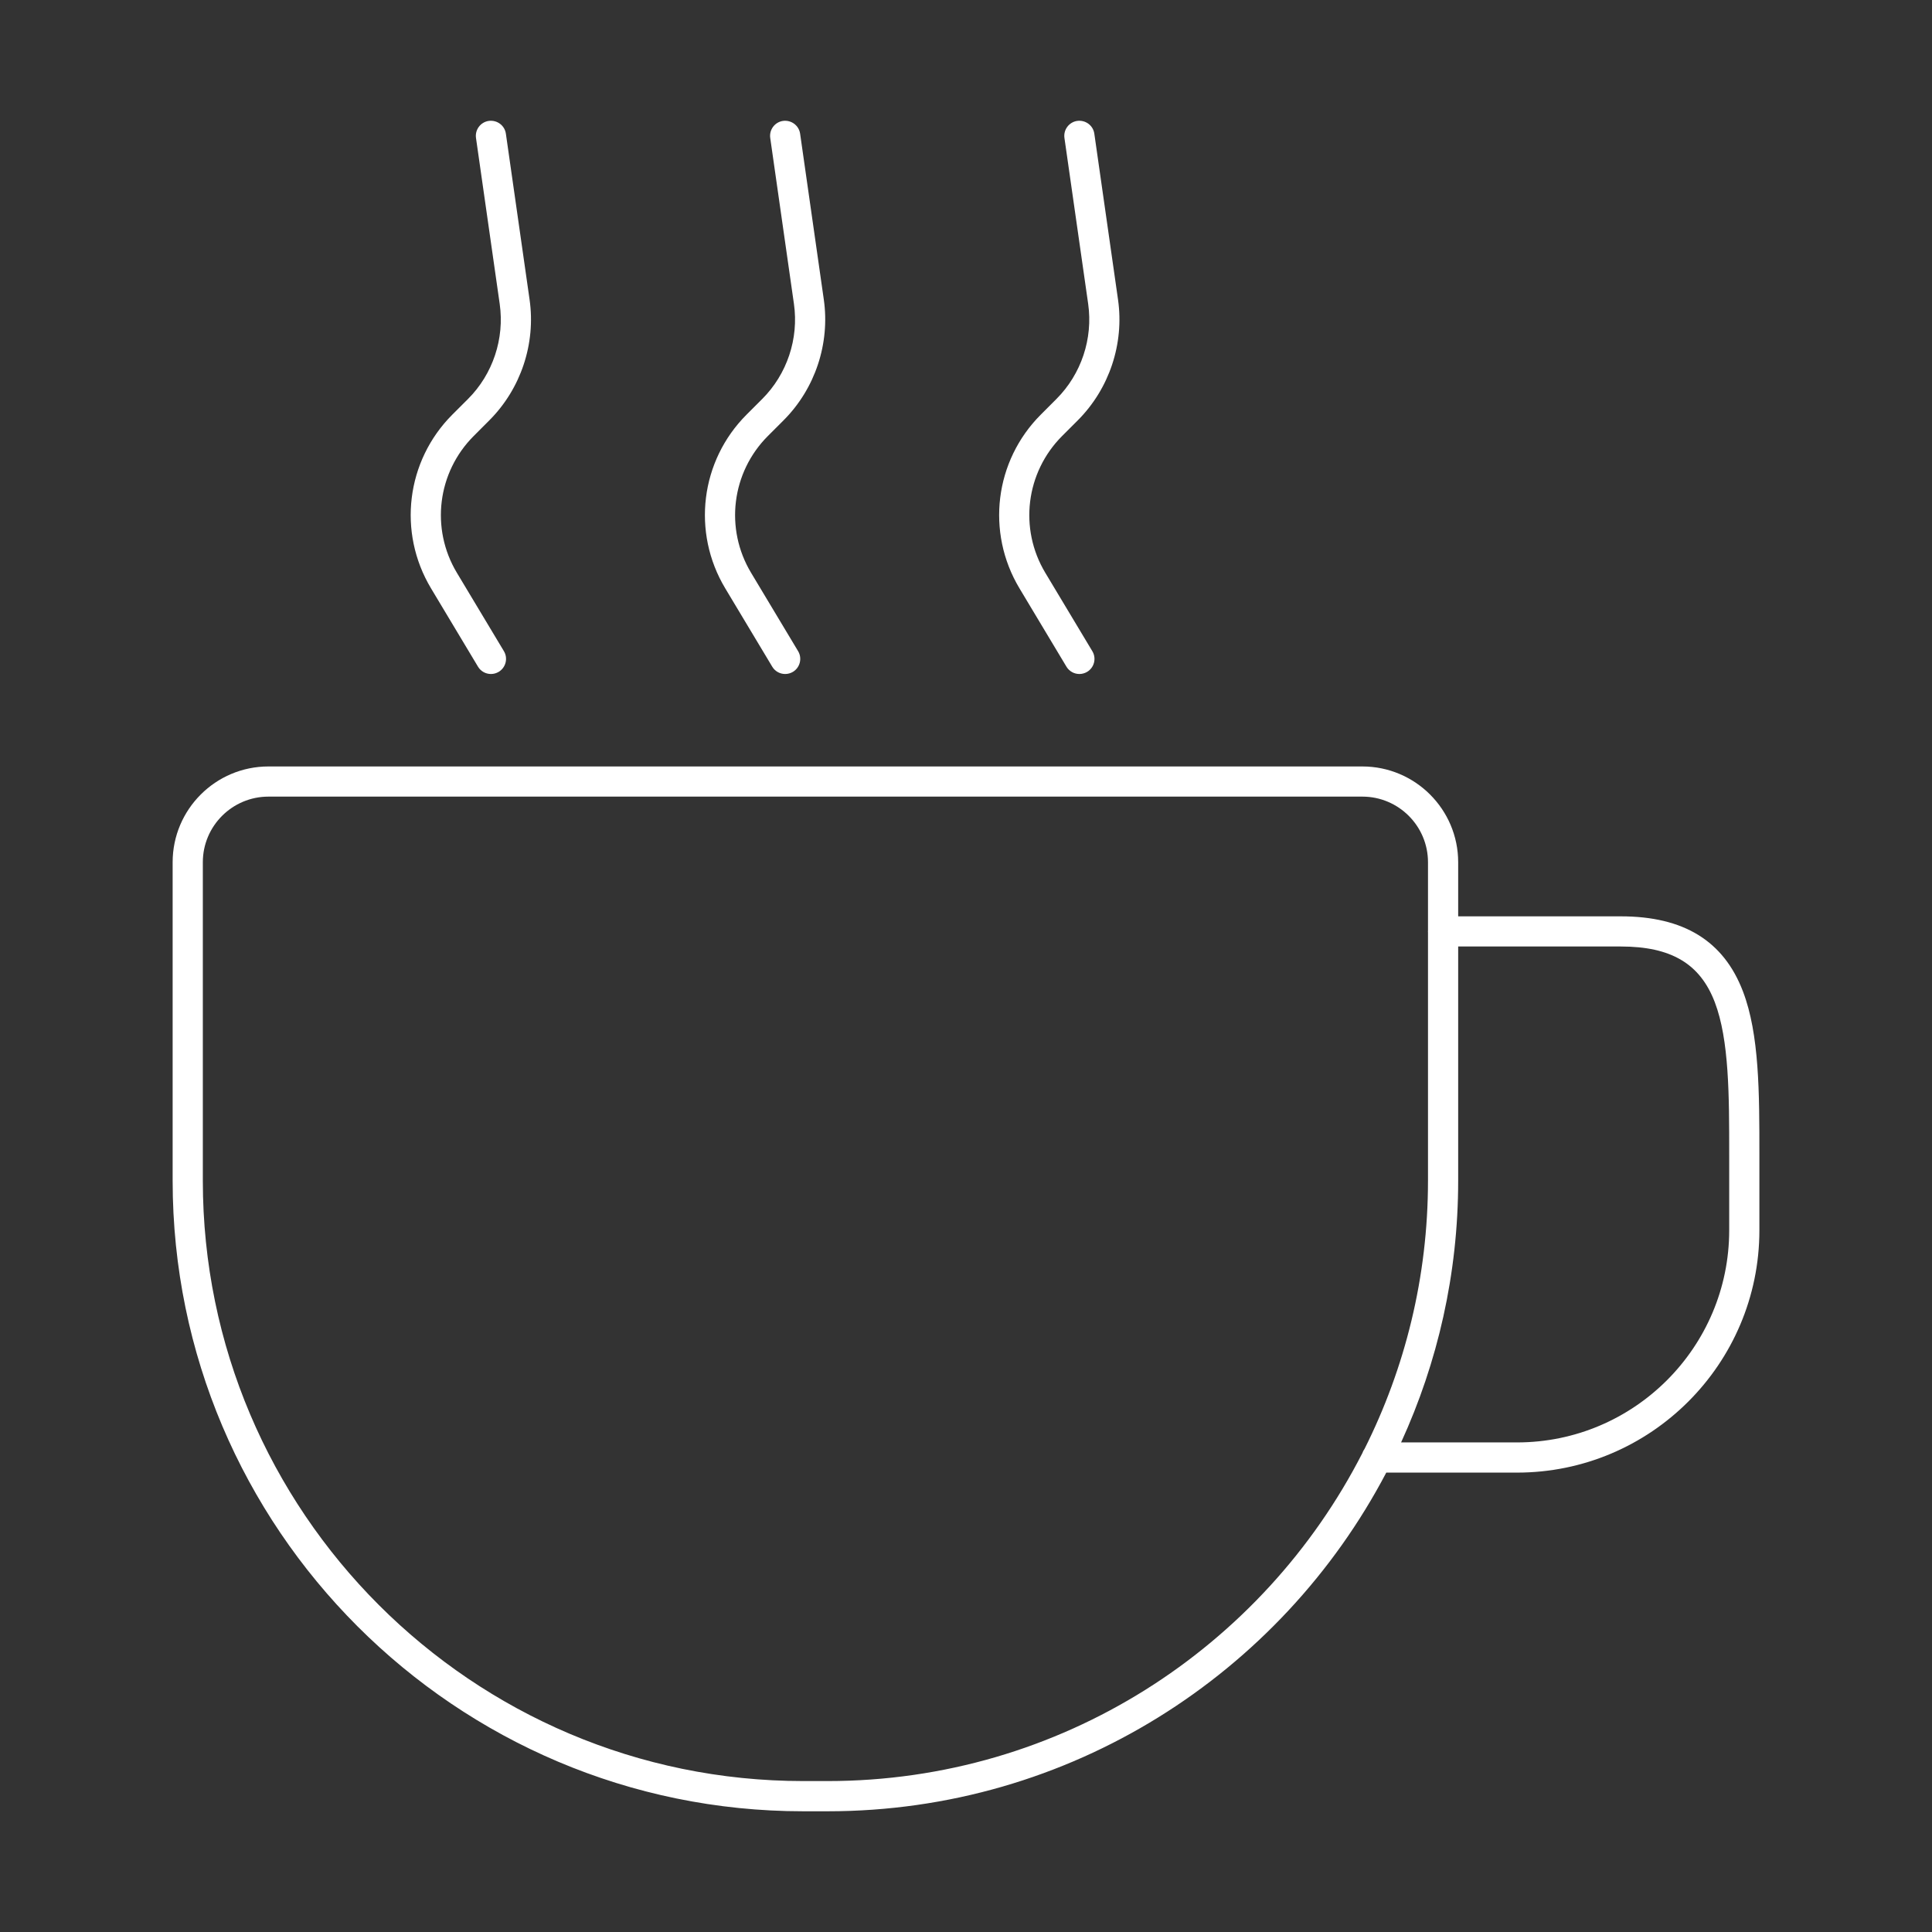 <svg width="64" height="64" viewBox="0 0 64 64" fill="none" xmlns="http://www.w3.org/2000/svg">
<rect x="0" y="0" width="64" height="64" fill="#333333" stroke="none"/>
<path d="M57.737 32.84C57.098 31.168 55.775 30.355 53.691 30.355H48.304V28.563C48.304 26.813 46.88 25.39 45.13 25.39H8.892C7.142 25.39 5.719 26.813 5.719 28.563V39.112C5.719 50.63 15.089 60.001 26.607 60.001H27.416C35.446 60.001 42.428 55.444 45.922 48.782H50.254C54.681 48.782 58.282 45.181 58.282 40.755V38.248C58.282 36.199 58.282 34.264 57.737 32.84ZM27.416 59H26.607C15.64 59 6.719 50.078 6.719 39.112V28.562C6.719 27.364 7.694 26.389 8.892 26.389H45.131C46.33 26.389 47.304 27.364 47.304 28.562V30.838C47.304 30.844 47.301 30.849 47.301 30.854C47.301 30.86 47.304 30.864 47.304 30.869V39.111C47.304 42.304 46.544 45.321 45.202 47.997C45.172 48.039 45.147 48.084 45.131 48.134C41.837 54.577 35.136 59 27.416 59ZM57.282 40.754C57.282 44.629 54.129 47.782 50.254 47.782H46.413C47.623 45.139 48.304 42.204 48.304 39.112V31.354H53.691C55.356 31.354 56.316 31.922 56.804 33.197C57.282 34.448 57.282 36.294 57.282 38.247V40.754H57.282Z" fill="white"/>
<path d="M15.834 22.084C15.928 22.241 16.093 22.327 16.263 22.327C16.351 22.327 16.439 22.304 16.52 22.256C16.757 22.113 16.834 21.806 16.692 21.57L15.135 18.975C14.257 17.512 14.487 15.647 15.694 14.441L16.21 13.924C17.253 12.88 17.752 11.386 17.543 9.925L16.758 4.429C16.719 4.156 16.468 3.969 16.192 4.005C15.919 4.044 15.729 4.297 15.768 4.571L16.553 10.066C16.718 11.217 16.326 12.395 15.504 13.216L14.986 13.733C13.455 15.264 13.164 17.631 14.278 19.489L15.834 22.084Z" fill="white"/>
<path d="M25.581 22.084C25.674 22.241 25.84 22.327 26.009 22.327C26.097 22.327 26.186 22.304 26.267 22.256C26.503 22.113 26.58 21.806 26.438 21.57L24.881 18.975C24.003 17.512 24.233 15.647 25.439 14.441L25.956 13.924C27 12.88 27.498 11.386 27.29 9.925L26.505 4.429C26.465 4.156 26.213 3.969 25.939 4.005C25.666 4.044 25.476 4.297 25.515 4.571L26.3 10.066C26.465 11.217 26.072 12.395 25.25 13.216L24.733 13.733C23.201 15.264 22.91 17.631 24.024 19.489L25.581 22.084Z" fill="white"/>
<path d="M35.327 22.084C35.421 22.241 35.587 22.327 35.756 22.327C35.843 22.327 35.932 22.304 36.013 22.256C36.25 22.113 36.327 21.806 36.184 21.57L34.627 18.975C33.749 17.512 33.98 15.647 35.186 14.441L35.703 13.924C36.746 12.88 37.245 11.386 37.036 9.925L36.251 4.429C36.212 4.156 35.961 3.969 35.685 4.005C35.413 4.044 35.222 4.297 35.261 4.571L36.047 10.066C36.211 11.217 35.818 12.395 34.996 13.216L34.48 13.733C32.948 15.264 32.657 17.631 33.771 19.489L35.327 22.084Z" fill="white"/>
</svg>
